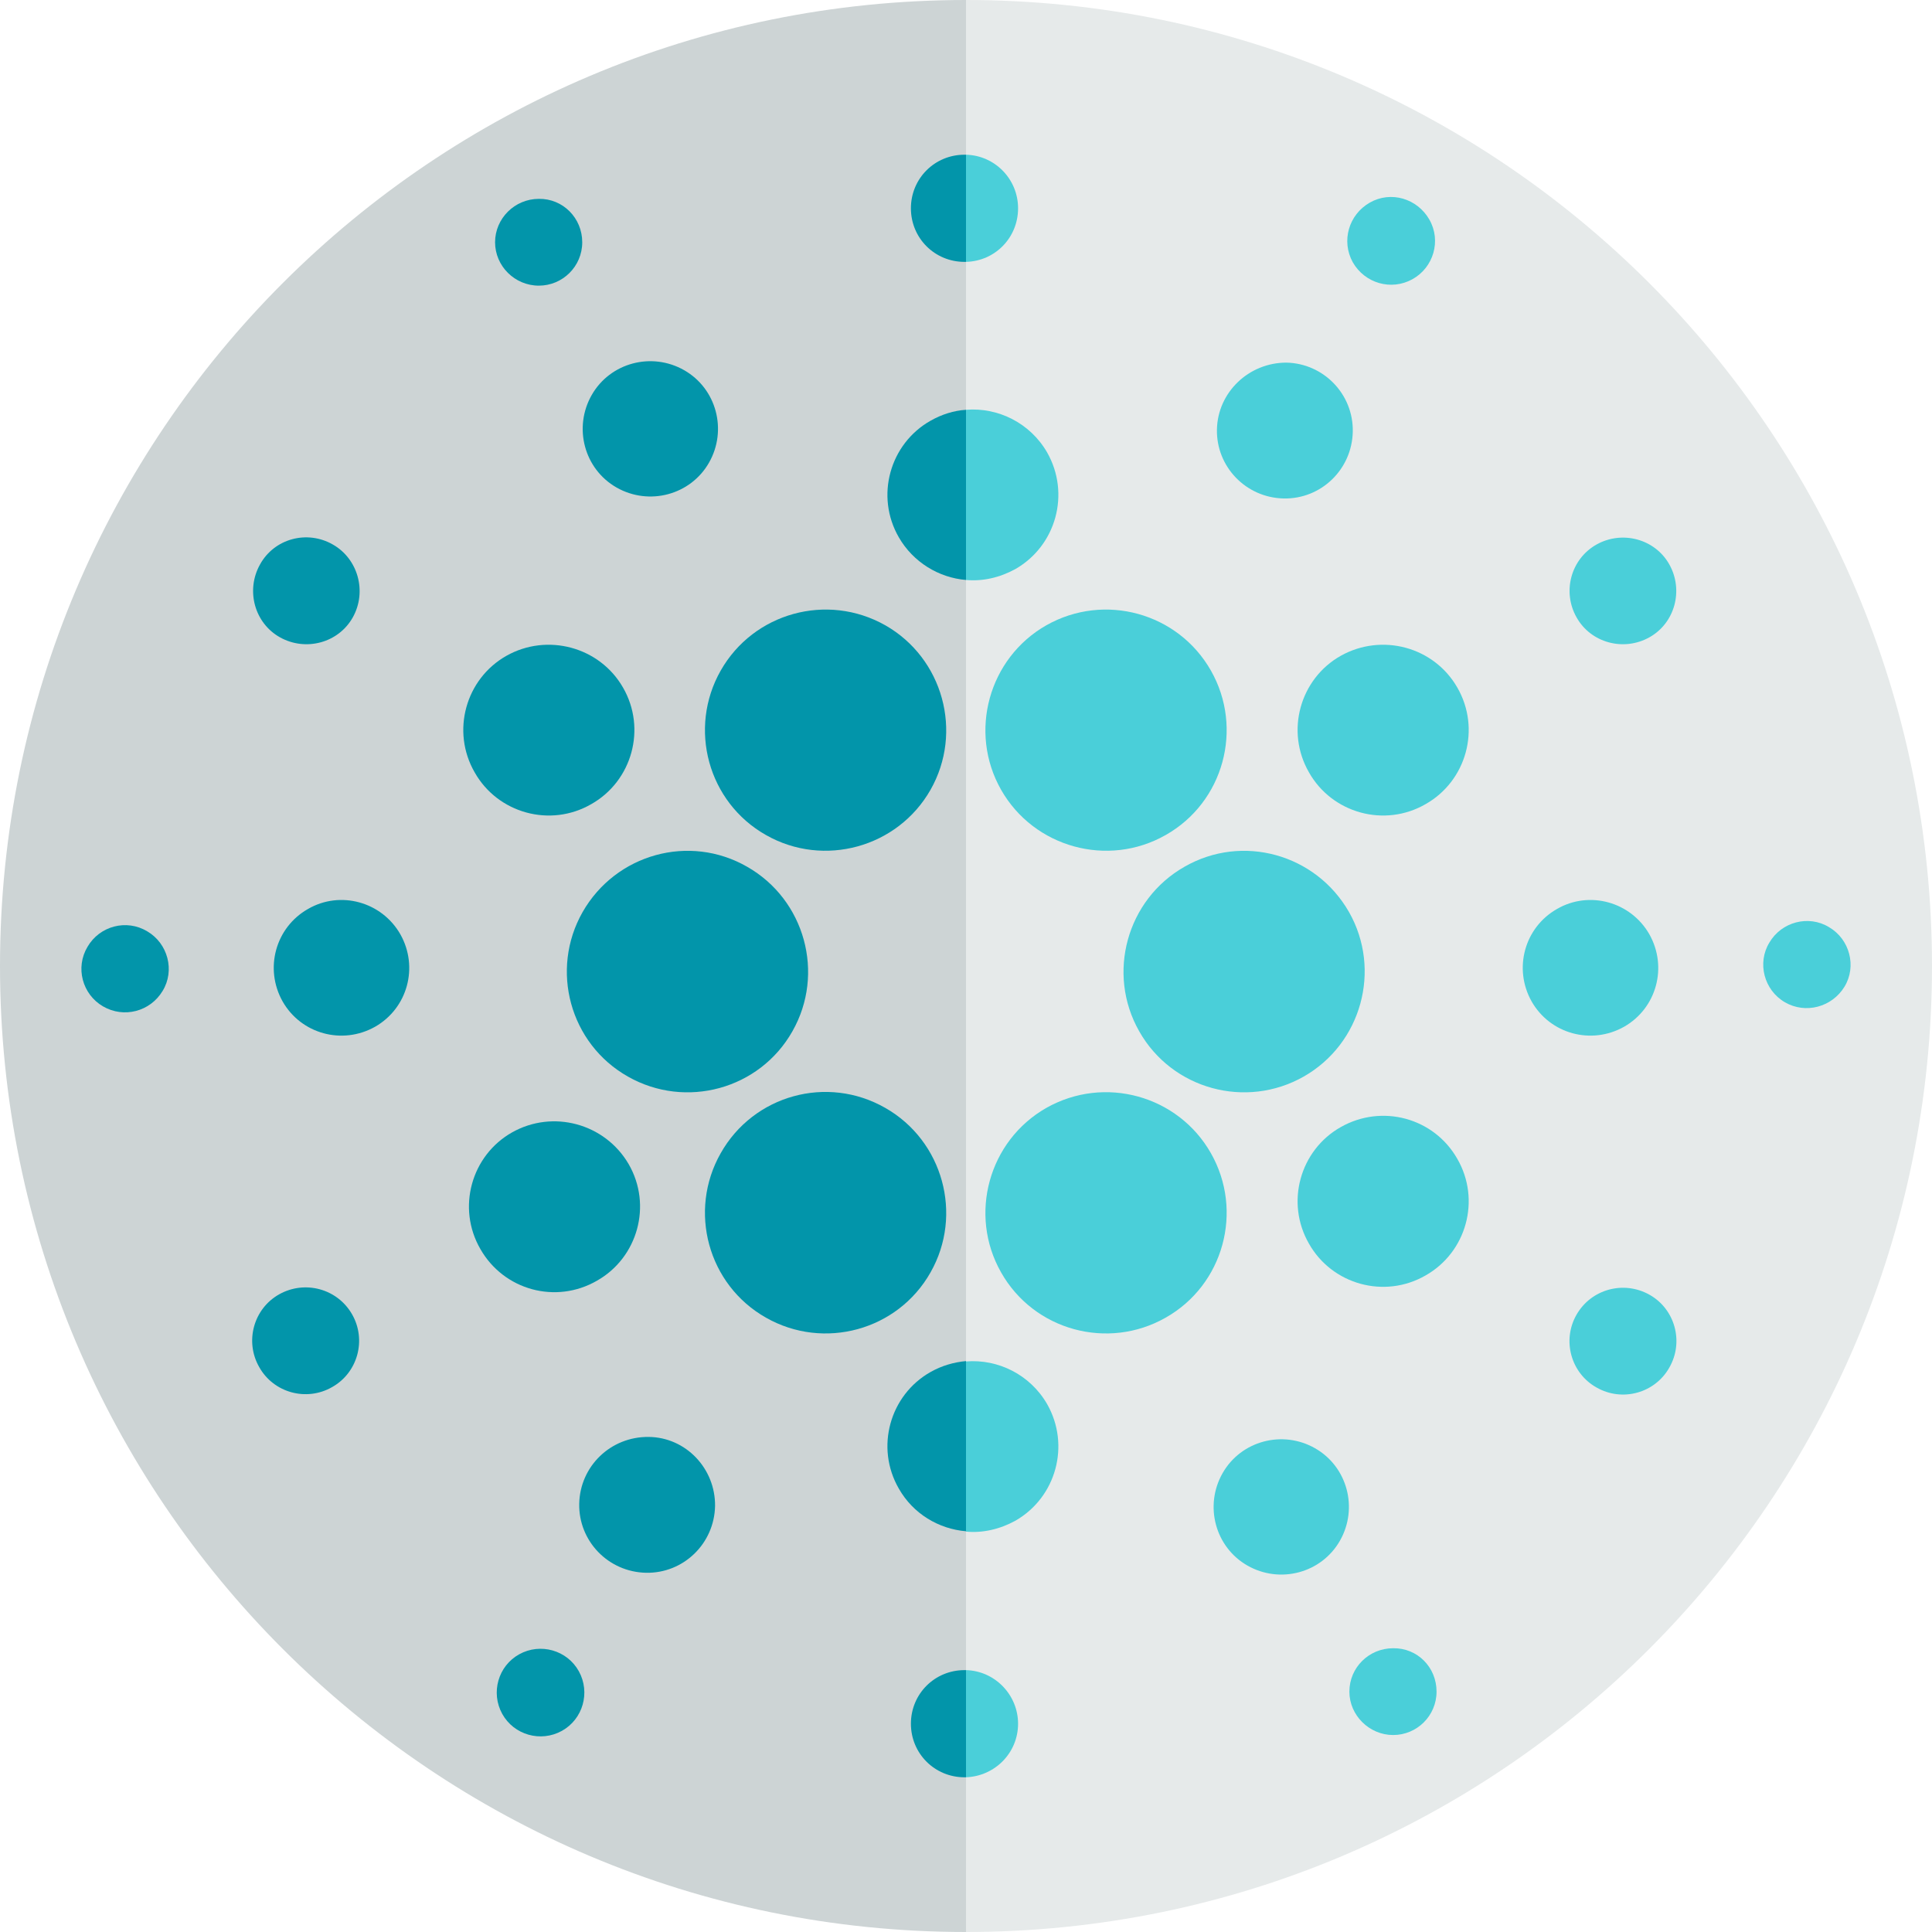 <?xml version="1.0" encoding="utf-8"?>
<!-- Generator: Adobe Illustrator 19.0.0, SVG Export Plug-In . SVG Version: 6.00 Build 0)  -->
<svg version="1.1" id="Layer_1" xmlns="http://www.w3.org/2000/svg" xmlns:xlink="http://www.w3.org/1999/xlink" x="0px" y="0px"
	 viewBox="206 -206 512 512" style="enable-background:new 206 -206 512 512;" xml:space="preserve">
<style type="text/css">
	.st0{display:none;}
	.st1{display:inline;}
	.st2{fill:#E6EAEA;}
	.st3{fill:#CDD4D5;}
	.st4{fill:#4ACFD9;}
	.st5{fill:#0295AA;}
</style>
<g id="Layer_3" class="st0">
	<rect x="1030" y="-1030.4" class="st1" width="512" height="512.8"/>
</g>
<path class="st2" d="M462-206v512c141.4,0,256-114.6,256-256S603.4-206,462-206z"/>
<path class="st3" d="M206,50c0,141.4,114.6,256,256,256v-512C320.6-206,206-91.4,206,50z"/>
<path id="Fill-579" class="st4" d="M483.3-40.3c-15.3,8.7-20.7,28.3-12,43.6c8.7,15.3,28.3,20.7,43.6,12c15.4-8.7,20.7-28.3,12-43.6
	C518.2-43.6,498.7-49,483.3-40.3"/>
<path class="st4" d="M483.5-86.1c-4.5-7.8-13-12-21.5-11.3v45.1c4.4,0.4,8.9-0.6,13.1-2.9C485.9-61.4,489.7-75.2,483.5-86.1z"/>
<path class="st5" d="M452.6-94.5c-10.8,6.1-14.7,20-8.4,30.9C448-57,454.8-52.9,462-52.3v-45.1C458.8-97.2,455.6-96.2,452.6-94.5z"
	/>
<path class="st4" d="M483.5,166.1c-4.5-7.8-13-12-21.5-11.3v45.1c4.4,0.4,8.9-0.6,13.1-2.9C485.9,190.8,489.7,177,483.5,166.1z"/>
<path class="st5" d="M452.6,157.6c-10.8,6.1-14.7,20-8.4,30.9c3.8,6.7,10.6,10.7,17.8,11.3v-45.1C458.8,155,455.6,155.9,452.6,157.6
	z"/>
<path id="Fill-582" class="st4" d="M561.3-32.2c-10.8,6.1-14.7,20-8.4,30.9c6.1,10.8,20,14.7,30.9,8.4c10.8-6.1,14.7-20,8.4-30.9
	C586-34.6,572.2-38.3,561.3-32.2"/>
<path class="st5" d="M341.7,94.1c-10.8,6.1-14.7,20-8.4,30.9c6.2,10.9,20,14.7,30.9,8.4c10.8-6.1,14.7-20,8.4-30.9
	C366.3,91.7,352.5,88,341.7,94.1z"/>
<path class="st5" d="M340.2-32.2c-10.8,6.1-14.7,20-8.4,30.9c6.1,10.8,20,14.7,30.9,8.4c10.8-6.1,14.7-20,8.4-30.9
	C364.9-34.6,351-38.3,340.2-32.2z"/>
<path id="Fill-585" class="st4" d="M561.3,92.7c-10.8,6.1-14.7,20-8.4,30.9c6.1,10.8,20,14.7,30.9,8.4c10.8-6.1,14.7-20,8.4-30.9
	C586,90.2,572.2,86.5,561.3,92.7"/>
<path id="Fill-586" class="st4" d="M618.6,34.9c-8.6,4.9-11.6,15.8-6.7,24.5c4.9,8.6,15.8,11.6,24.5,6.7c8.6-4.9,11.6-15.8,6.7-24.5
	C638.2,33,627.2,29.9,618.6,34.9"/>
<path class="st5" d="M287.6,34.9c-8.6,4.9-11.6,15.8-6.7,24.5c4.9,8.6,15.8,11.6,24.5,6.7c8.6-4.9,11.6-15.8,6.7-24.5
	C307.2,33,296.2,29.9,287.6,34.9z"/>
<path id="Fill-588" class="st4" d="M528.5-92.2c-0.2,9.9,7.7,18.1,17.7,18.3c9.9,0.2,18.1-7.7,18.3-17.7c0.2-9.9-7.7-18.1-17.6-18.3
	C536.9-109.9,528.7-102,528.5-92.2"/>
<path class="st5" d="M377.9,174.8c-10.1-0.1-18.2,7.8-18.4,17.7c-0.2,9.9,7.7,18.1,17.7,18.3c9.9,0.2,18.1-7.7,18.3-17.7
	C395.6,183.2,387.8,174.9,377.9,174.8z"/>
<path class="st5" d="M387.3-107.9c-8.6-4.9-19.6-2-24.5,6.6s-2,19.6,6.6,24.5s19.6,2,24.5-6.6S395.9-103,387.3-107.9z"/>
<path id="Fill-591" class="st4" d="M536.6,208.9c8.6,4.9,19.6,2,24.5-6.6c4.9-8.6,2-19.6-6.6-24.5c-8.6-4.9-19.6-2-24.5,6.6
	C525.1,193,528,204,536.6,208.9"/>
<path id="Fill-592" class="st4" d="M519.9,23.7c-15.3,8.7-20.7,28.3-12,43.6c8.7,15.4,28.3,20.7,43.6,12s20.7-28.3,12-43.6
	C554.7,20.3,535.2,14.9,519.9,23.7"/>
<path id="Fill-593" class="st4" d="M483.3,87.6c-15.3,8.7-20.7,28.3-12,43.6c8.7,15.4,28.3,20.7,43.6,12c15.4-8.7,20.7-28.3,12-43.6
	C518.2,84.3,498.7,78.9,483.3,87.6"/>
<path class="st5" d="M440.6-40.3c-15.4-8.7-34.9-3.3-43.6,12c-8.7,15.3-3.4,34.9,12,43.6c15.3,8.7,34.9,3.3,43.6-12
	C461.3-12,455.9-31.6,440.6-40.3z"/>
<path class="st5" d="M404,23.7c-15.3-8.8-34.8-3.4-43.6,12c-8.7,15.3-3.4,34.9,12,43.6c15.3,8.7,34.9,3.4,43.6-12
	C424.7,52,419.3,32.4,404,23.7z"/>
<path class="st5" d="M440.6,87.6c-15.4-8.8-34.9-3.4-43.6,12c-8.7,15.3-3.4,34.9,12,43.6c15.3,8.7,34.9,3.4,43.6-12
	C461.3,115.9,455.9,96.3,440.6,87.6z"/>
<path class="st4" d="M475.8-150.8c0-7.7-6.1-14-13.8-14.2v28.4C469.7-136.8,475.8-143,475.8-150.8z"/>
<path class="st5" d="M461.6-165c-7.9,0-14.2,6.3-14.2,14.2c0,7.9,6.3,14.2,14.2,14.2c0.1,0,0.3,0,0.4,0V-165
	C461.9-165,461.7-165,461.6-165z"/>
<path class="st4" d="M475.8,250.8c0-7.6-6.1-14-13.8-14.2V265C469.7,264.7,475.8,258.5,475.8,250.8z"/>
<path class="st5" d="M461.6,236.6c-7.9,0-14.2,6.3-14.2,14.2c0,7.9,6.3,14.2,14.2,14.2c0.1,0,0.3,0,0.4,0v-28.4
	C461.9,236.6,461.7,236.6,461.6,236.6z"/>
<path class="st5" d="M294.2-61.7c-6.8-3.9-15.5-1.6-19.3,5.3c-3.8,6.8-1.5,15.5,5.3,19.3c6.8,3.8,15.5,1.5,19.3-5.3
	C303.3-49.2,300.9-57.9,294.2-61.7z"/>
<path id="Fill-600" class="st4" d="M643.1,137.1c6.8,3.8,9.2,12.5,5.3,19.3c-3.8,6.8-12.5,9.2-19.3,5.3c-6.8-3.8-9.2-12.5-5.3-19.3
	C627.7,135.6,636.3,133.3,643.1,137.1"/>
<path class="st5" d="M280,137c-6.8,3.8-9.2,12.5-5.3,19.3c3.8,6.8,12.5,9.2,19.3,5.3c6.8-3.8,9.2-12.5,5.3-19.3S286.8,133.2,280,137
	z"/>
<path id="Fill-602" class="st4" d="M629.1-61.7c6.8-3.8,15.5-1.5,19.3,5.3c3.8,6.8,1.5,15.5-5.3,19.3c-6.8,3.8-15.5,1.5-19.3-5.3
	C620-49.1,622.2-57.8,629.1-61.7"/>
<path class="st5" d="M348.8-153.3c-6.4,0-11.6,5.2-11.6,11.5c0,6.3,5.2,11.5,11.6,11.5c6.3,0,11.5-5.1,11.5-11.5
	S355.2-153.4,348.8-153.3z"/>
<path id="Fill-604" class="st4" d="M586.7,242.3c0,6.4-5.2,11.5-11.5,11.5c-6.3,0-11.6-5.2-11.6-11.5c0-6.4,5.2-11.5,11.6-11.5
	C581.6,230.7,586.7,235.8,586.7,242.3"/>
<path id="Fill-605" class="st4" d="M580.3-132c-5.6,3.1-12.6,1.1-15.8-4.5c-3.1-5.6-1.1-12.6,4.5-15.8s12.6-1.1,15.8,4.5
	S585.9-135.1,580.3-132"/>
<path class="st5" d="M343.6,232.4c-5.6,3.1-7.6,10.2-4.5,15.8s10.2,7.6,15.8,4.5c5.6-3.1,7.6-10.2,4.5-15.8S349.2,229.3,343.6,232.4
	z"/>
<path id="Fill-607" class="st4" d="M679,59.6c-5.5-3.2-7.4-10.4-4.1-15.8c3.2-5.5,10.4-7.4,15.8-4.1c5.5,3.2,7.4,10.4,4.1,15.8
	S684.5,62.8,679,59.6"/>
<path class="st5" d="M245,40.8c-5.5-3.3-12.6-1.4-15.8,4.1c-3.3,5.5-1.4,12.6,4.1,15.8c5.5,3.2,12.5,1.4,15.8-4.1
	C252.4,51.2,250.5,44,245,40.8z"/>
</svg>
